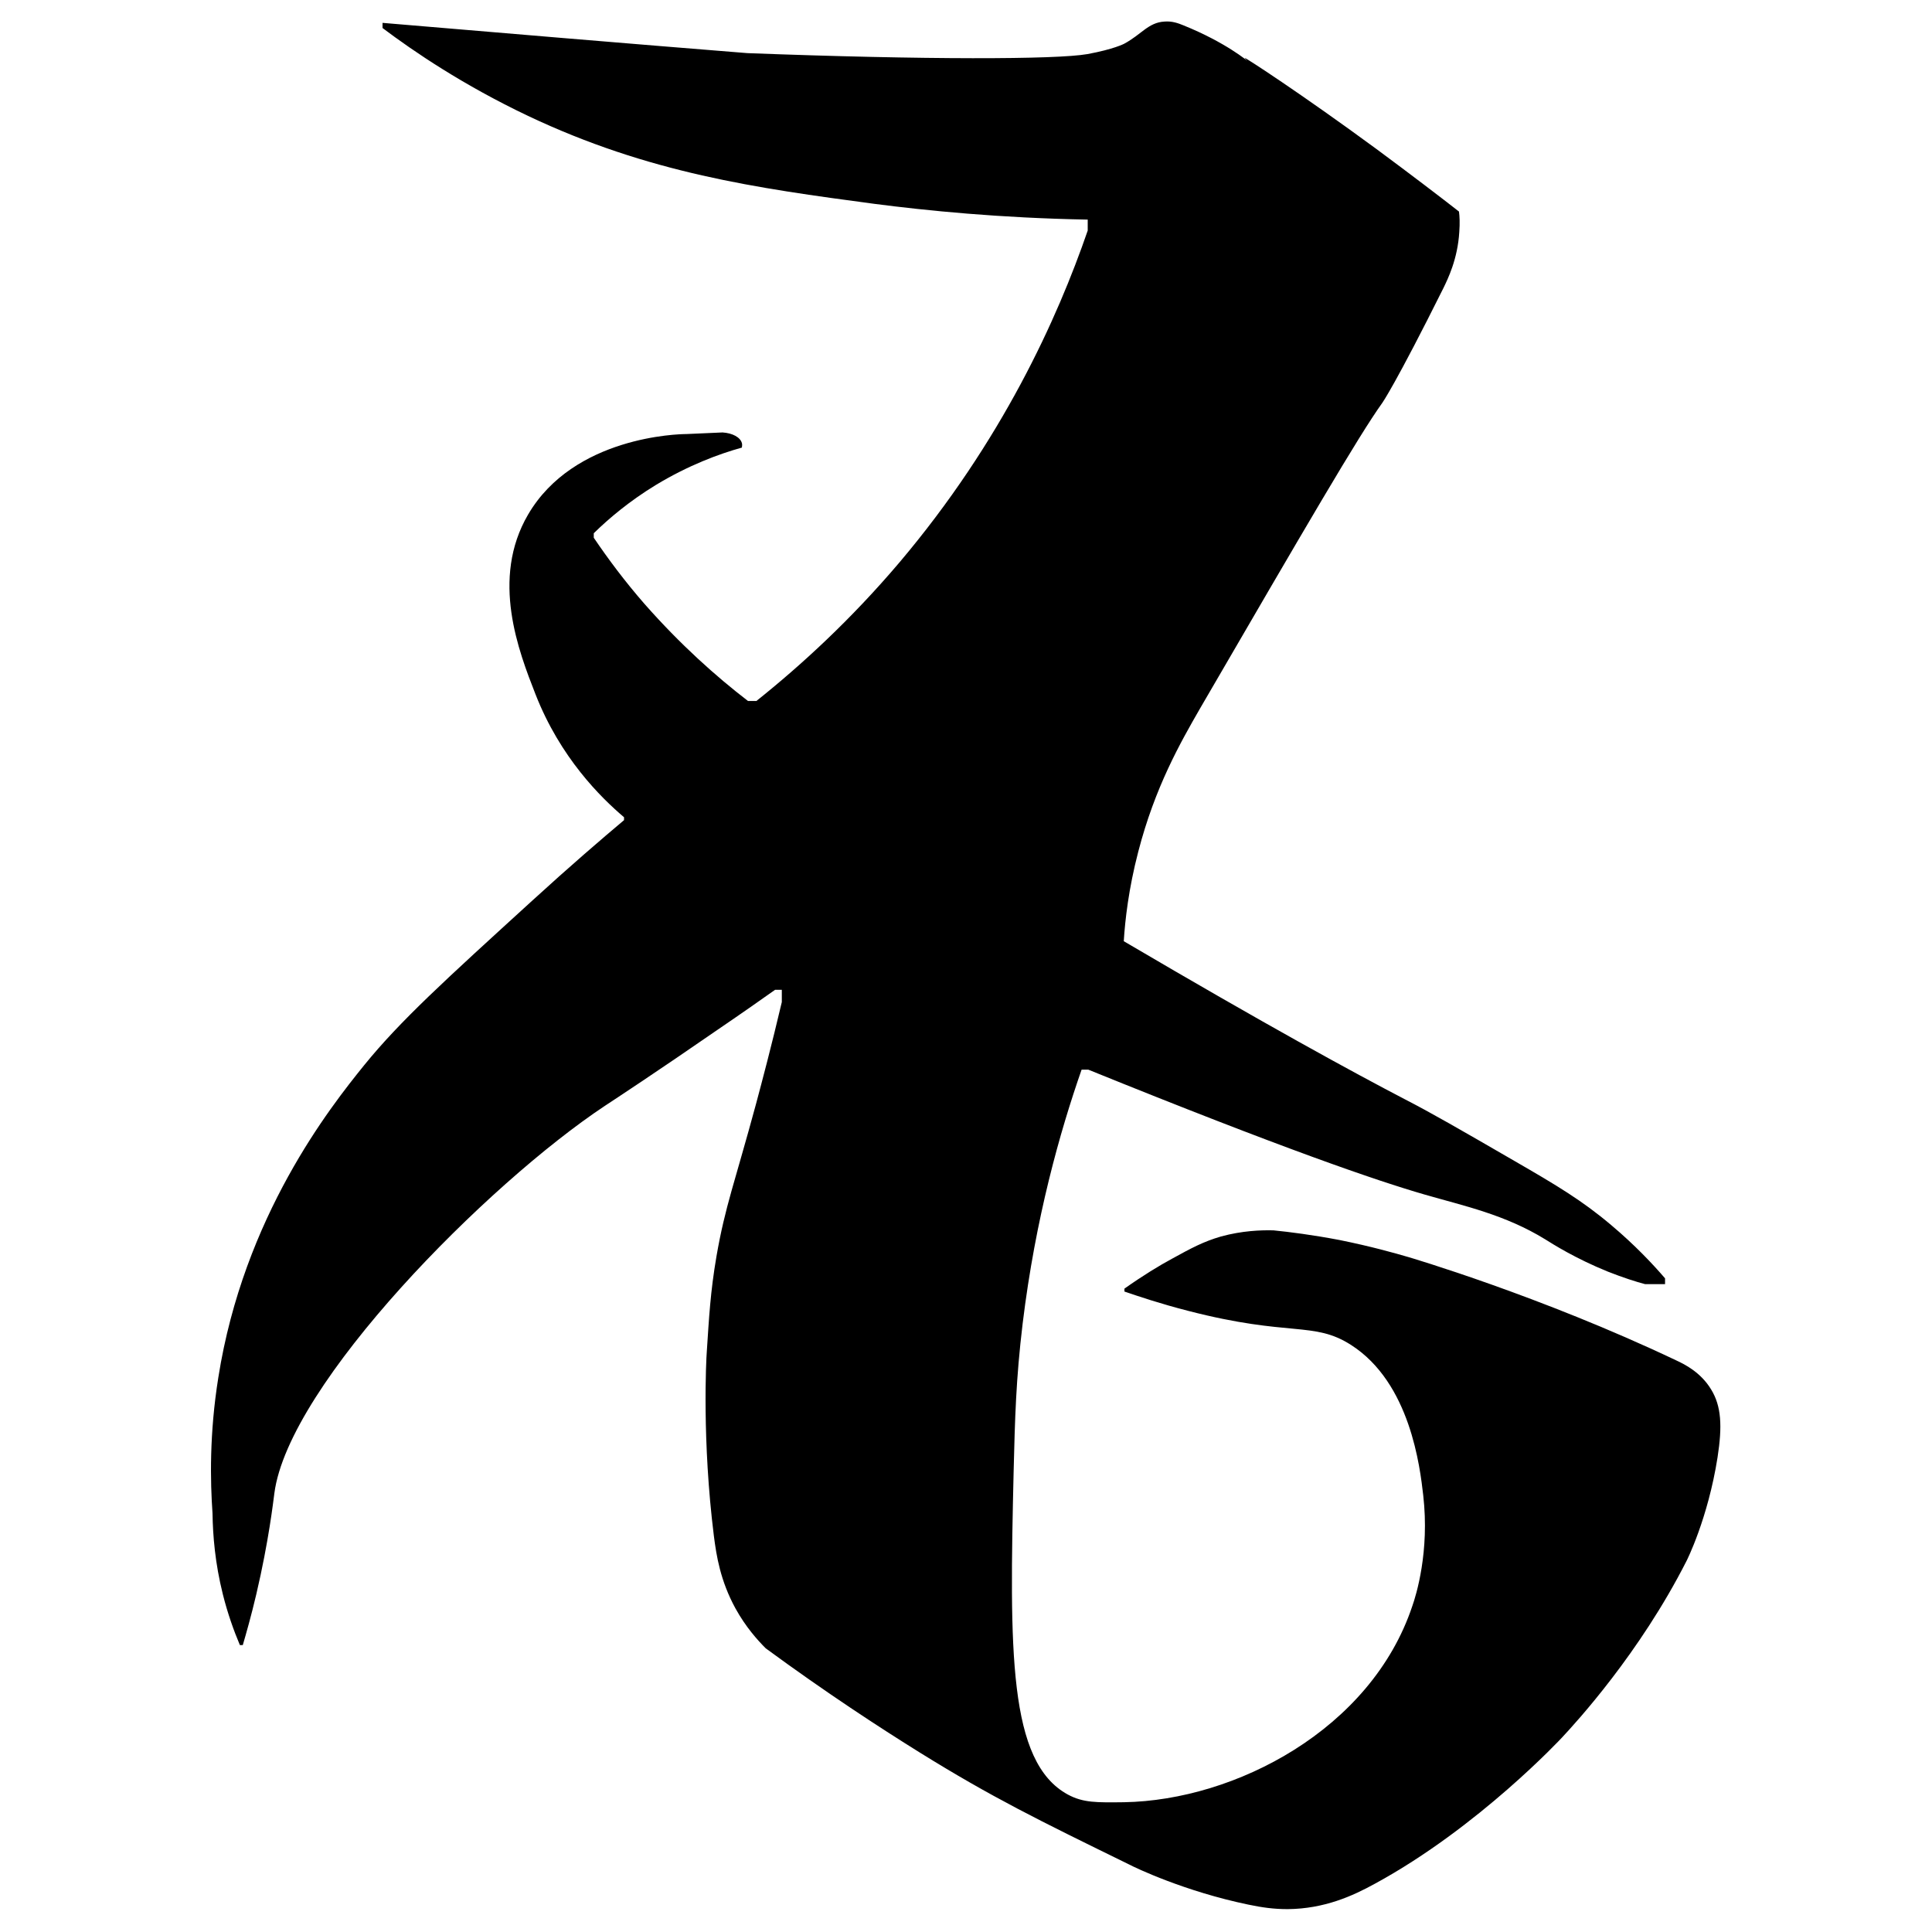 <?xml version="1.0" encoding="utf-8"?>
<!-- Generator: Adobe Illustrator 25.2.1, SVG Export Plug-In . SVG Version: 6.00 Build 0)  -->
<svg version="1.1" id="Layer_2" xmlns="http://www.w3.org/2000/svg" xmlns:xlink="http://www.w3.org/1999/xlink" x="0px" y="0px"
	 viewBox="0 0 600 600" style="enable-background:new 0 0 600 600;" xml:space="preserve">
<path d="M118.8,7.1v1.6c9.7,7.3,25,17.7,45.2,27.3c37.6,17.8,70.8,22.4,107.5,27.3c16.2,2.1,38.9,4.4,66.3,4.9c0,1.1,0,2.3,0,3.4
	c-9.4,27.3-26.6,65.4-58.5,103.1c-15.1,17.8-30.5,31.9-44.4,43c-0.9,0-1.7,0-2.6,0c-9.9-7.6-21-17.5-32.1-30.1
	c-6.2-7.1-11.4-14.1-15.8-20.6c0-0.5,0-0.9,0-1.4c4.7-4.6,11.1-10,19.3-15c10.1-6.1,19.5-9.6,26.7-11.6c0.1-0.6,0.1-1,0-1.4
	c-0.5-1.8-2.9-3.1-6-3.3c-3.8,0.2-7.5,0.3-11.3,0.5c-2.3,0-34.9,0.7-49.1,25c-11.7,20-2.9,42.5,2.3,55.8
	c7.7,19.7,20.3,32.1,27.5,38.2c0,0.3,0,0.6,0,0.9c-6.9,5.8-16.8,14.3-28.4,24.9c-27.3,24.9-41,37.3-52.3,51.2
	c-10.5,13-37.4,46.9-45.3,97C65,445.3,65.3,460,66,470c0.1,6.9,0.8,15.5,3.2,25.1c1.5,6,3.4,11.3,5.3,15.8c0.3,0,0.6,0,0.9,0
	c1-3.4,2.6-9,4.2-15.8c3.9-16.6,5.3-29.1,5.6-31.3c4.4-34,66.2-96.2,102.7-120.4c2.6-1.7,16.3-10.7,35.1-23.7
	c7.5-5.1,13.6-9.4,17.7-12.3c0.7,0,1.4,0,2.1,0v3.8c-3.2,13.6-6.1,24.5-8,31.6c-6.6,24.4-9.6,31.8-12.3,47.4
	c-1.9,11.1-2.3,19-3,29.6c-0.2,2.5-1.5,27.6,2.2,57.2c0.8,6.2,2,13.9,6.7,22.5c3.2,5.8,6.9,9.9,9.4,12.4
	c18.8,13.8,35.2,24.5,47.9,32.4c22.4,13.9,36.7,20.9,65.1,34.8c1.7,0.9,17.1,8.3,36.9,12.4c4.3,0.9,7.9,1.4,12.2,1.4
	c11.4-0.1,20.2-4.1,27.1-7.9c32.2-17.5,58.1-45.4,58.1-45.4c4.2-4.5,24.1-26.1,38.7-54.9c0,0,6.6-13,9.6-32.1
	c1.5-9.7,1.2-15.9-2-21.1c-3.2-5.3-8.2-7.8-10.8-9c-42.3-20.1-83.2-32.1-83.2-32.1c-4.1-1.2-11.5-3.3-21.4-5.3
	c-8.4-1.6-15.5-2.5-20.5-3c-3.9-0.1-9.7,0.1-16.3,1.9c-5.5,1.6-9.2,3.6-15.2,6.9c-3.9,2.1-9,5.2-14.8,9.3c0,0.3,0,0.6,0,0.9
	c4.4,1.5,11.2,3.8,19.8,6c31.7,8.2,38.9,3.1,50.6,10.6c18.4,11.8,21.4,38,22.4,46.7c2,17.5-2.2,31-3.4,34.4
	c-12.8,38.3-55,60.3-89.5,60.9c-8.5,0.1-12.7,0.2-17.5-2.4c-18.5-10.1-18.1-44.6-16.8-100.5c0.4-16.1,0.7-28.4,2.8-45.8
	c4-32.8,11.6-59.6,18.3-78.8h2.1c60.7,24.6,89.6,34.5,104.5,38.8c12.1,3.5,24.9,6.2,37.4,13.9c2.4,1.5,9.3,5.9,19.4,10
	c4.8,1.9,8.9,3.2,11.6,3.9c2.1,0,4.1,0,6.2,0v-1.8c-3.7-4.3-9.3-10.3-16.8-16.6c-9-7.6-16.9-12.3-29.7-19.7
	c-17.6-10.2-26.5-15.3-34.1-19.2c-16.5-8.6-43.1-23.1-87.5-49.2c0.4-6.5,1.5-16.3,4.5-27.8c5.2-20.1,13.1-33.9,19.2-44.5
	c32.8-56.4,49.2-84.6,56.6-94.9c0,0,4.1-5.8,19-35.7c1.3-2.7,4.4-8.9,4.9-17.4c0.2-2.7,0.1-4.9-0.1-6.3
	c-5.5-4.3-14.4-11.1-25.6-19.4c-23.7-17.4-40.7-28.4-40.9-28.3c-0.1,0.1,1,1.1,0.9,1c0,0-6.8-5.8-19.9-11.1c-1.7-0.7-3.6-1.4-6-1.2
	c-5,0.3-7.1,4-12.5,6.9c0,0-3.2,1.7-11.4,3.2c-9.6,1.7-50.3,1.8-105.6-0.3C194.6,13.5,156.7,10.3,118.8,7.1z"/>
</svg>
